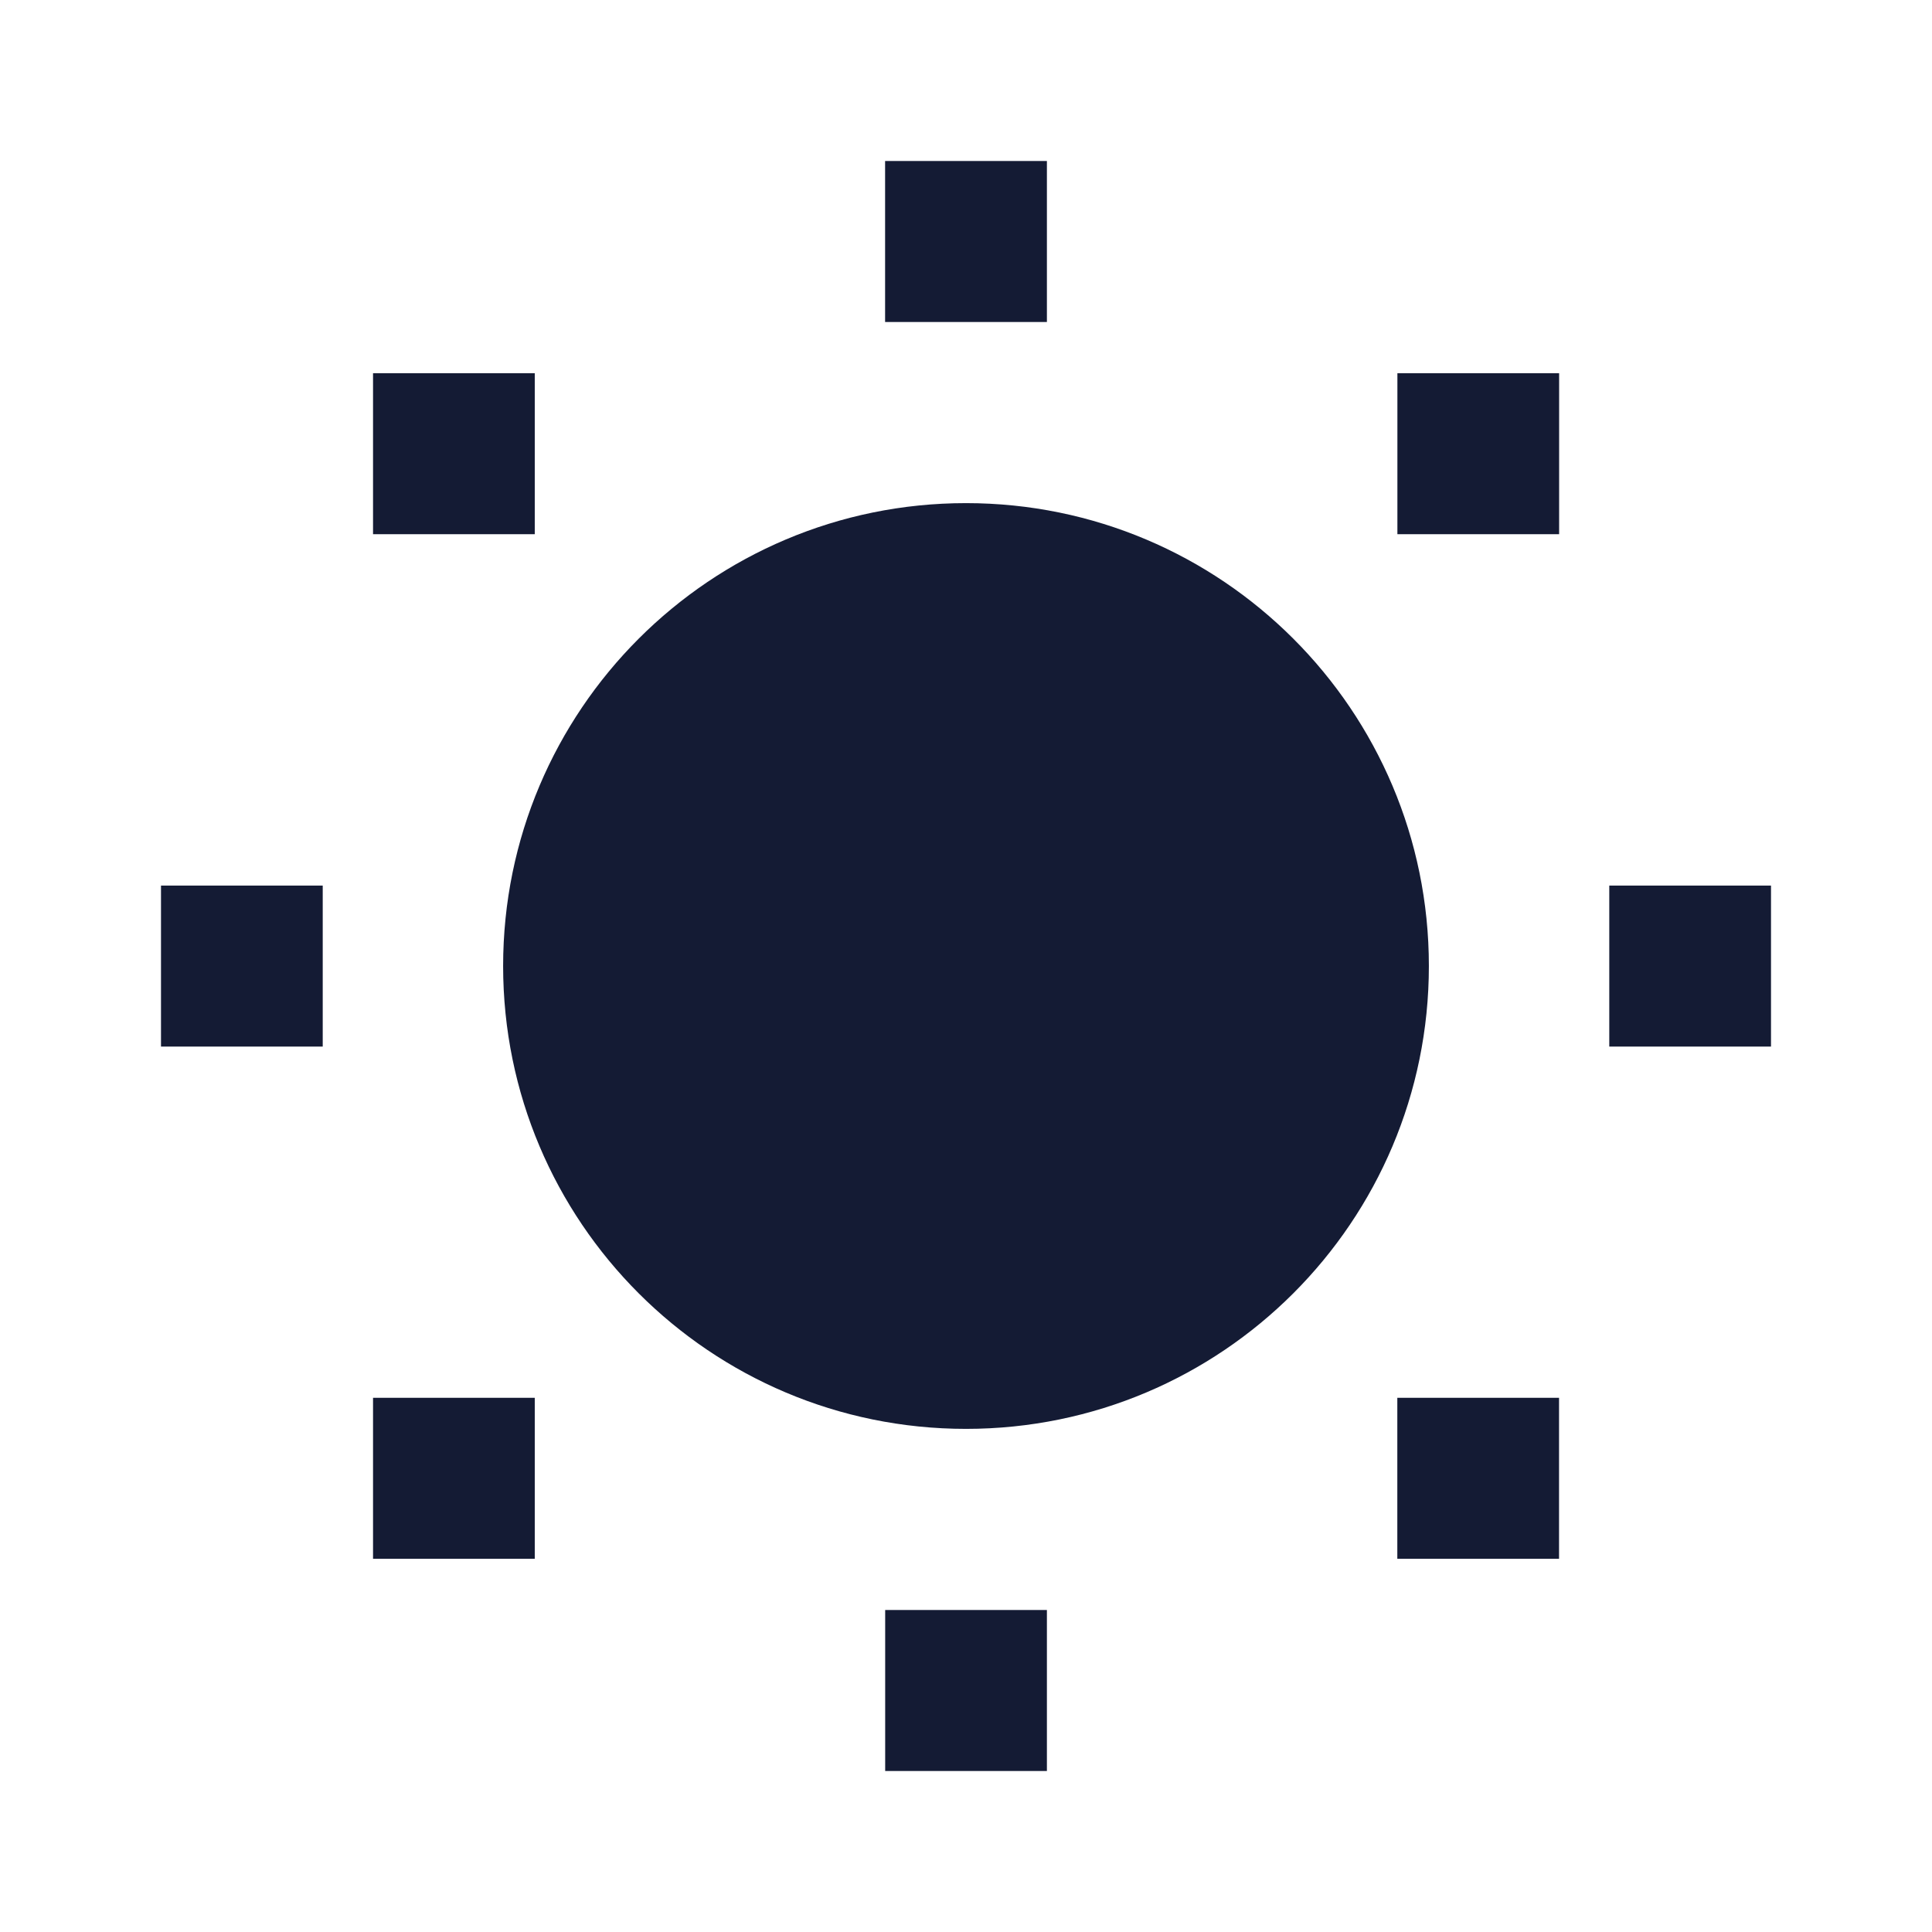 <svg width="24" height="24" viewBox="0 0 24 24" fill="none" xmlns="http://www.w3.org/2000/svg">
<path d="M6.25 12C6.25 8.824 8.824 6.25 12 6.25C15.176 6.25 17.75 8.824 17.75 12C17.75 15.176 15.176 17.75 12 17.75C8.824 17.75 6.25 15.176 6.25 12Z" fill="#141B34"/>
<path fill-rule="evenodd" clip-rule="evenodd" d="M10.995 2H13.005V4H10.995V2ZM17.359 4.636H19.368V6.636H17.359V4.636ZM4.634 4.636H6.643V6.636H4.634V4.636ZM2 11.001H4.009V13.001H2V11.001ZM19.991 11.001H22V13.001H19.991V11.001ZM4.634 17.364H6.643V19.364H4.634V17.364ZM17.358 17.364H19.367V19.364H17.358V17.364ZM10.996 20H13.005V22H10.996V20Z" fill="#141B34"/>
</svg>
